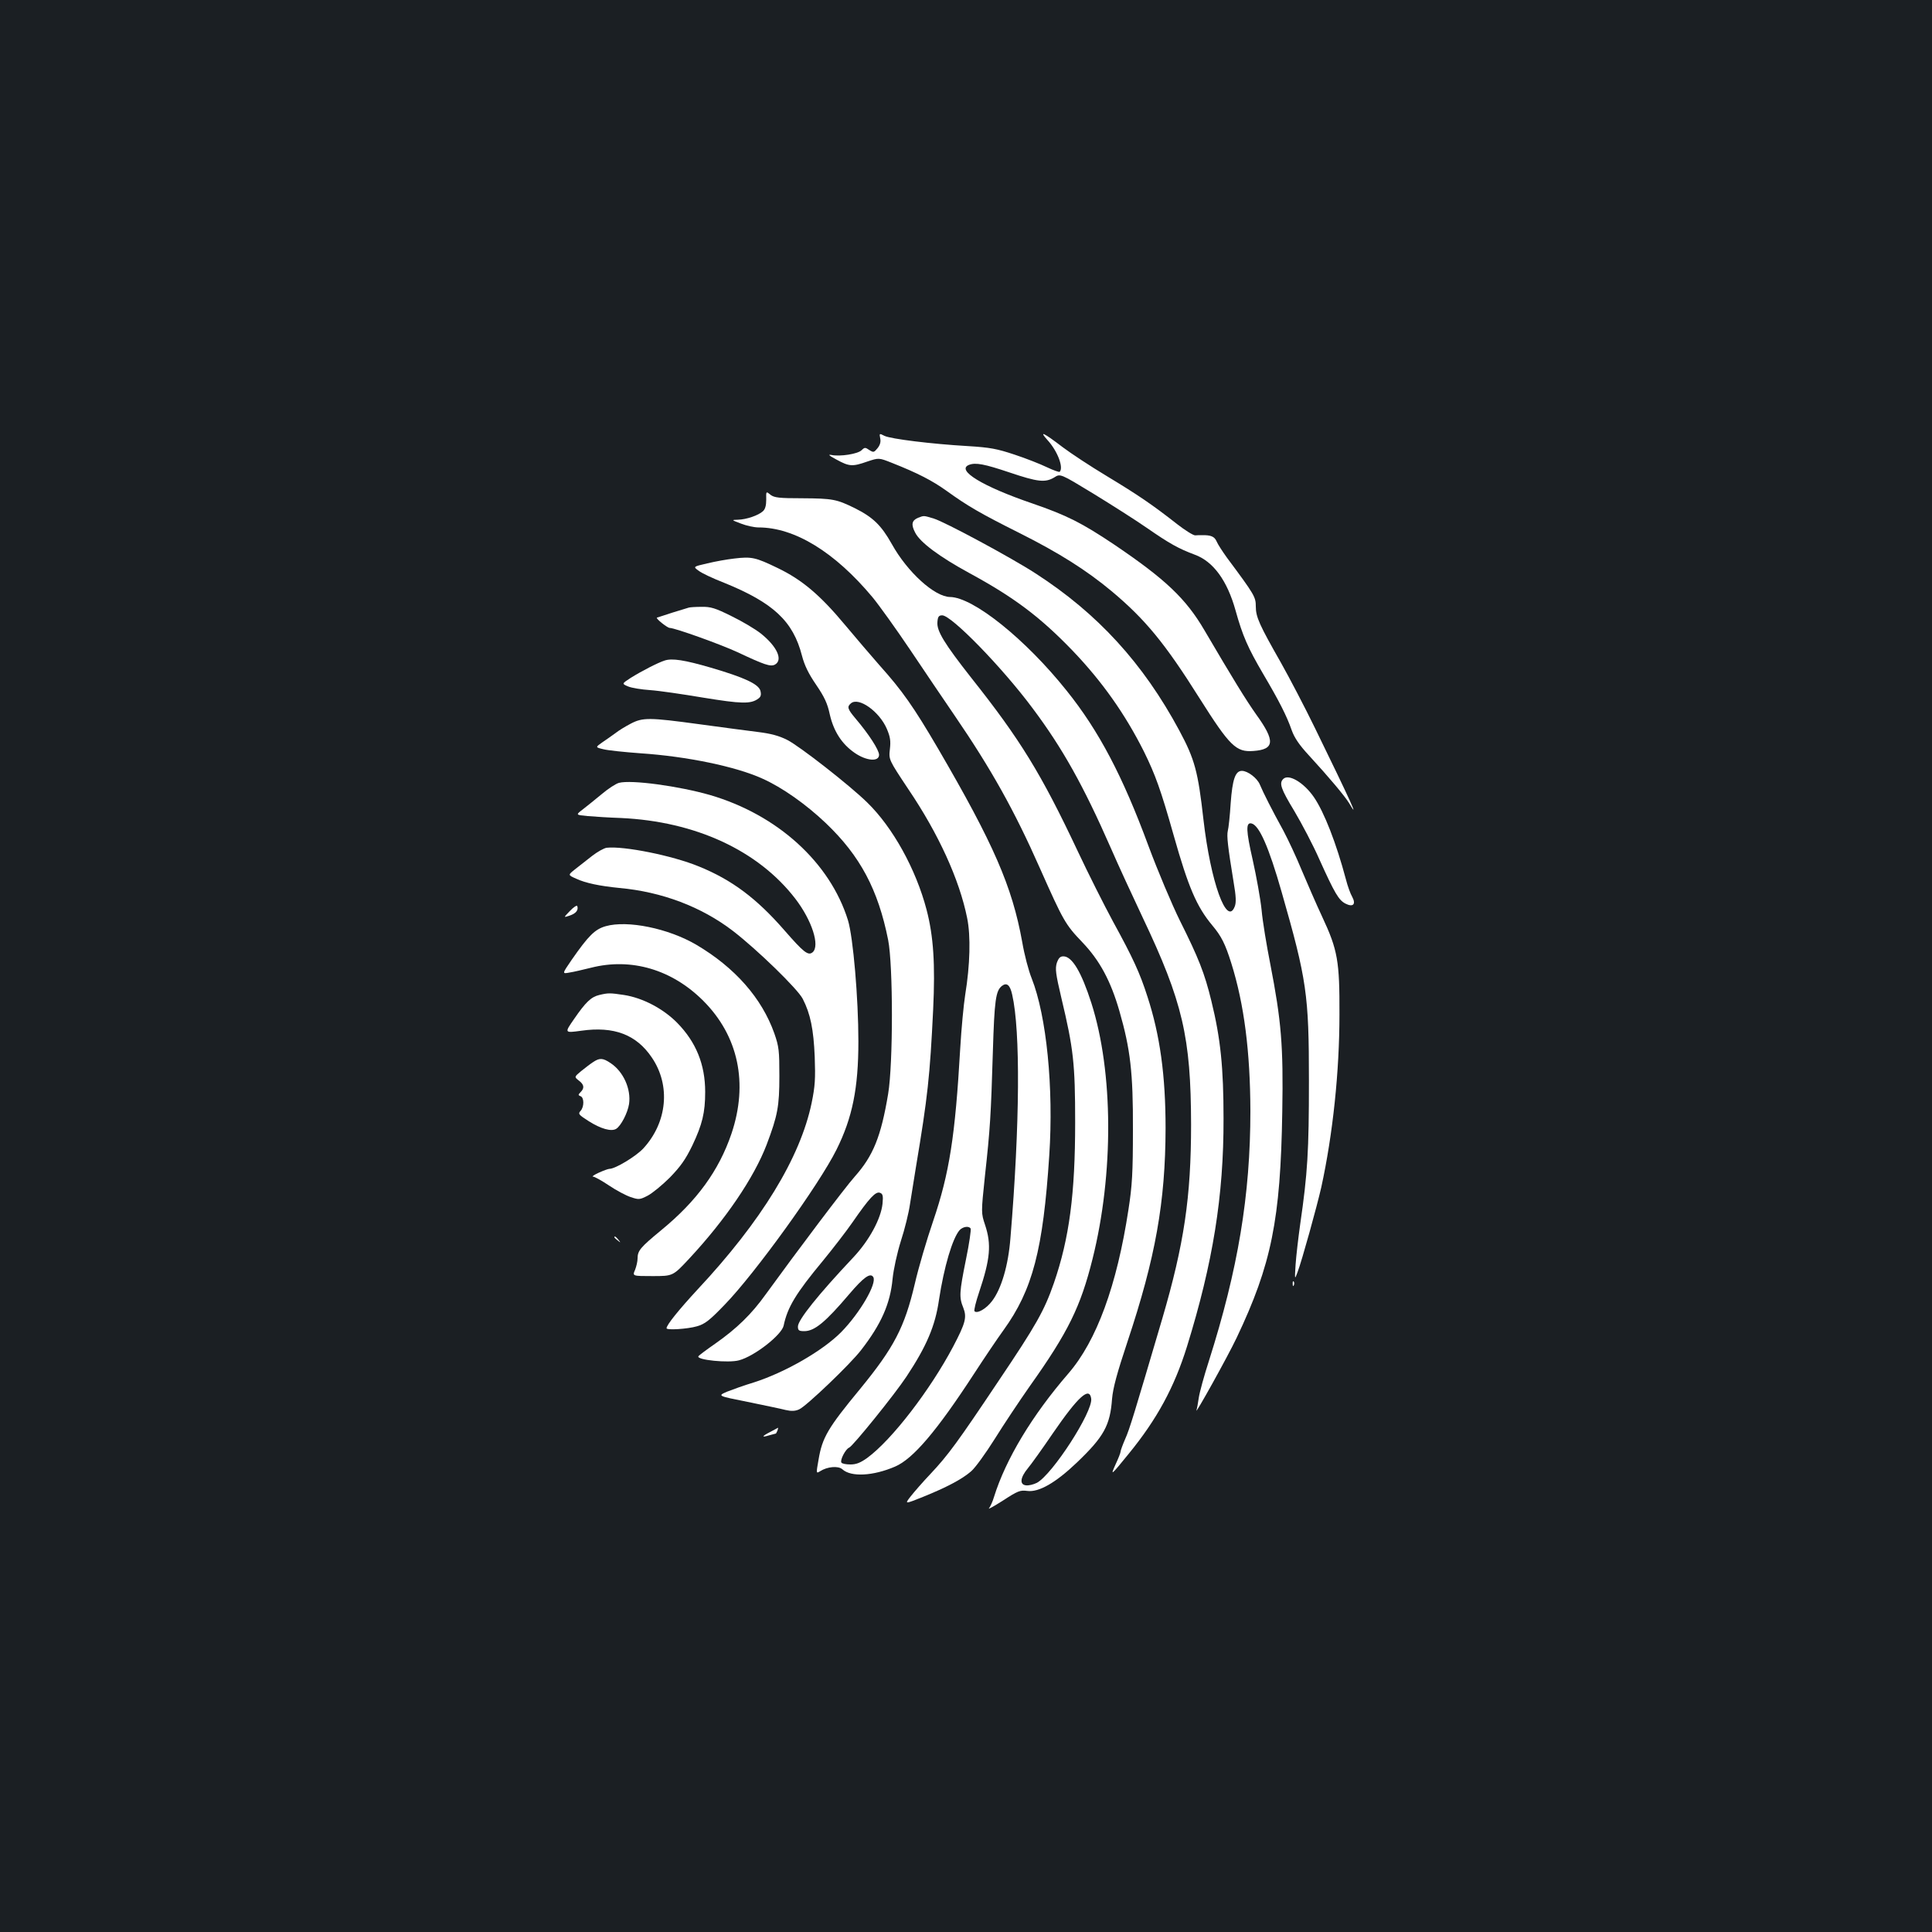 <?xml version="1.0" standalone="no"?>
<!DOCTYPE svg PUBLIC "-//W3C//DTD SVG 20010904//EN"
 "http://www.w3.org/TR/2001/REC-SVG-20010904/DTD/svg10.dtd">
<svg version="1.0" xmlns="http://www.w3.org/2000/svg"
 width="1000pt" height="1000pt" viewBox="0 0 1000 1000"
 preserveAspectRatio="xMidYMid meet">
<rect width="100%" height="100%" fill="#1b1f23"/>
<g transform="translate(0,1000) scale(0.1,-0.1)"
fill="#ffffff" stroke="none">
<path d="M4556 7731 c4 -18 -1 -35 -14 -51 -18 -22 -21 -23 -43 -9 -20 14 -24
14 -39 -1 -20 -20 -112 -34 -156 -25 -21 4 -13 -3 26 -24 66 -36 82 -37 159
-10 60 20 60 20 128 -7 134 -53 209 -92 283 -145 107 -77 171 -115 377 -218
205 -103 346 -192 478 -302 173 -145 275 -269 453 -552 158 -250 190 -281 280
-274 110 8 113 52 14 189 -53 75 -119 182 -268 436 -96 164 -202 264 -465 442
-170 114 -248 153 -425 214 -258 88 -398 173 -328 200 34 13 80 4 208 -39 148
-50 186 -54 233 -26 31 20 31 20 202 -84 93 -57 219 -137 278 -178 117 -81
162 -106 247 -138 96 -35 168 -134 211 -288 37 -133 64 -194 143 -329 82 -139
122 -217 148 -292 14 -39 39 -76 89 -130 103 -112 186 -211 208 -247 55 -94
13 0 -176 387 -52 107 -132 260 -177 340 -111 195 -130 236 -130 291 0 49 -6
60 -149 252 -23 32 -48 70 -54 85 -11 25 -29 33 -77 32 -8 0 -23 0 -34 -1 -10
0 -52 26 -93 58 -130 102 -204 152 -363 248 -85 51 -188 119 -229 150 -101 77
-125 88 -79 37 52 -57 84 -142 63 -164 -3 -3 -33 8 -67 24 -33 16 -109 46
-167 65 -90 30 -126 37 -241 44 -189 11 -399 37 -432 53 -27 14 -27 13 -22
-13z"/>
<path d="M3966 7414 c0 -30 -5 -49 -17 -60 -24 -22 -86 -43 -129 -44 -35 -1
-35 -1 15 -20 28 -11 69 -20 91 -20 187 0 394 -127 589 -360 34 -41 123 -165
197 -275 74 -110 177 -263 230 -340 188 -275 308 -489 441 -790 121 -272 131
-290 219 -382 90 -94 147 -200 192 -356 57 -198 71 -319 70 -612 0 -228 -4
-292 -23 -415 -60 -394 -165 -680 -311 -849 -187 -216 -324 -443 -385 -639 -7
-24 -19 -50 -26 -59 -8 -8 25 10 72 40 77 50 89 55 126 50 60 -8 147 42 257
147 140 134 172 192 182 330 5 56 25 131 80 296 145 435 196 722 197 1104 0
274 -29 483 -94 682 -39 122 -75 200 -178 388 -46 85 -129 250 -183 365 -189
401 -297 577 -551 897 -139 177 -179 242 -175 288 2 28 7 35 25 35 48 0 310
-269 467 -480 156 -208 264 -402 405 -723 39 -90 114 -252 165 -360 208 -438
250 -620 251 -1072 0 -376 -36 -619 -149 -1005 -146 -495 -169 -572 -192 -623
-13 -30 -24 -60 -24 -66 0 -6 -12 -36 -26 -66 -28 -62 -24 -58 68 55 147 180
236 344 302 556 134 433 190 779 189 1179 0 263 -15 414 -63 609 -35 144 -66
222 -163 416 -41 83 -114 256 -162 385 -134 363 -257 597 -424 805 -213 267
-484 484 -604 485 -79 1 -220 128 -301 274 -55 98 -98 139 -192 186 -94 46
-114 50 -271 51 -121 0 -145 3 -165 18 -23 19 -23 19 -22 -25z m1682 -4653
c10 -67 -200 -392 -281 -436 -18 -9 -43 -15 -57 -13 -34 4 -29 41 10 88 16 19
75 101 130 182 130 189 189 243 198 179z"/>
<path d="M4752 7320 c-33 -14 -37 -35 -15 -77 26 -51 126 -125 280 -209 234
-127 367 -228 534 -401 154 -161 272 -328 370 -523 59 -120 87 -197 154 -434
76 -269 119 -369 200 -466 47 -56 67 -96 98 -195 67 -213 98 -459 99 -765 0
-436 -64 -820 -215 -1295 -25 -77 -48 -162 -52 -189 -4 -27 -9 -56 -12 -65
-11 -33 162 278 208 375 180 379 227 610 236 1169 6 343 -5 471 -62 765 -19
96 -40 222 -45 280 -6 58 -27 174 -46 259 -35 153 -36 195 -7 189 40 -8 90
-121 157 -356 130 -454 141 -530 141 -977 0 -364 -7 -478 -45 -740 -10 -71
-21 -166 -24 -210 -5 -80 -5 -80 10 -40 23 61 100 339 123 440 60 275 94 599
94 895 1 275 -9 333 -89 504 -31 66 -78 175 -106 241 -27 66 -70 158 -95 205
-59 107 -104 196 -122 239 -14 34 -63 71 -93 71 -34 0 -49 -44 -58 -167 -4
-65 -11 -130 -15 -144 -6 -26 0 -80 30 -264 13 -75 14 -107 6 -127 -41 -106
-125 127 -162 450 -28 249 -45 312 -125 461 -187 348 -423 606 -744 813 -121
79 -472 268 -527 284 -53 16 -50 16 -81 4z"/>
<path d="M3800 7109 c-36 -4 -98 -15 -139 -25 -74 -17 -74 -17 -45 -38 15 -12
74 -40 131 -62 256 -104 358 -199 404 -378 13 -50 34 -93 73 -150 43 -63 59
-97 71 -154 20 -87 62 -153 129 -199 61 -42 126 -47 126 -10 0 25 -53 107
-121 187 -43 51 -46 62 -24 80 40 33 146 -42 185 -132 18 -42 21 -63 16 -106
-6 -54 -6 -54 95 -206 157 -232 265 -469 305 -668 19 -93 15 -243 -10 -396 -8
-50 -20 -176 -26 -280 -26 -453 -56 -645 -140 -892 -33 -96 -76 -242 -95 -325
-53 -225 -107 -329 -283 -544 -167 -202 -196 -252 -215 -365 -13 -73 -13 -74
8 -61 37 24 94 29 115 10 45 -41 159 -35 273 14 93 40 215 183 409 481 52 80
120 181 152 225 151 209 205 416 237 905 23 350 -14 721 -91 916 -16 39 -38
123 -49 188 -52 288 -148 508 -436 1002 -126 215 -183 297 -304 432 -42 48
-121 140 -176 206 -129 155 -223 235 -350 296 -114 55 -134 60 -225 49z m1439
-2257 c43 -187 40 -671 -9 -1260 -11 -142 -47 -263 -95 -326 -30 -40 -77 -67
-91 -53 -4 4 7 49 24 99 58 173 64 247 31 347 -21 63 -21 63 -1 254 27 245 31
313 41 642 8 269 15 317 47 342 25 19 42 5 53 -45z m-215 -1211 c3 -5 -7 -77
-24 -159 -35 -173 -36 -197 -14 -251 19 -49 12 -78 -52 -200 -119 -225 -317
-483 -445 -577 -35 -25 -57 -34 -87 -34 -23 0 -44 4 -47 10 -8 13 22 70 40 77
19 7 237 277 297 368 104 157 149 263 168 396 26 171 70 320 107 362 17 18 48
23 57 8z"/>
<path d="M3565 6855 c-5 -2 -44 -13 -85 -26 -41 -13 -77 -25 -80 -26 -6 -5 53
-52 66 -53 30 -1 266 -86 352 -126 138 -65 170 -76 193 -64 43 24 11 94 -73
161 -29 23 -98 64 -152 90 -84 42 -108 49 -155 48 -31 0 -60 -2 -66 -4z"/>
<path d="M3440 6581 c-35 -11 -120 -55 -176 -90 -46 -30 -46 -30 -13 -44 19
-8 70 -16 114 -19 45 -3 168 -21 275 -39 197 -32 246 -34 285 -5 13 9 16 20
11 40 -9 35 -82 69 -256 120 -137 40 -202 50 -240 37z"/>
<path d="M3264 6254 c-27 -14 -63 -36 -79 -49 -17 -12 -47 -34 -67 -47 -37
-26 -37 -26 5 -36 23 -6 110 -15 192 -21 241 -16 495 -69 631 -131 103 -46
226 -133 329 -231 178 -170 270 -344 322 -604 26 -131 26 -642 0 -797 -37
-222 -78 -321 -172 -427 -52 -58 -301 -389 -462 -611 -73 -102 -149 -176 -260
-254 -46 -32 -85 -61 -88 -66 -12 -19 156 -36 210 -21 80 21 220 131 231 179
20 96 63 167 204 337 50 61 119 150 153 199 87 126 120 161 142 152 14 -5 17
-15 13 -56 -8 -78 -69 -191 -152 -279 -181 -192 -286 -323 -286 -357 0 -20 5
-24 33 -24 53 0 109 46 233 192 74 87 109 112 124 88 20 -33 -69 -186 -166
-285 -96 -97 -291 -209 -454 -261 -47 -14 -108 -36 -136 -47 -51 -22 -51 -22
105 -53 86 -18 175 -36 197 -42 30 -7 50 -6 70 3 36 15 266 235 321 307 104
134 151 240 163 369 5 49 23 132 43 196 20 61 41 147 47 190 7 43 21 130 31
193 61 365 72 467 89 815 11 234 2 378 -34 516 -55 210 -175 427 -308 556 -92
90 -351 292 -413 323 -43 22 -86 33 -150 41 -49 6 -185 24 -302 40 -264 36
-296 36 -359 3z"/>
<path d="M6642 5968 c-22 -22 -13 -50 58 -167 38 -64 97 -176 129 -249 79
-175 100 -211 135 -229 39 -20 56 -4 35 35 -9 15 -24 56 -33 92 -49 184 -112
347 -166 425 -52 75 -130 121 -158 93z"/>
<path d="M3204 5948 c-16 -4 -56 -30 -89 -58 -33 -27 -77 -63 -98 -79 -38 -29
-38 -29 25 -35 35 -3 113 -8 173 -10 385 -18 709 -168 901 -417 87 -113 129
-245 90 -278 -23 -19 -46 -1 -147 115 -143 164 -271 260 -441 329 -138 57
-390 107 -478 97 -14 -2 -48 -21 -75 -42 -28 -22 -67 -53 -88 -69 -38 -30 -38
-30 5 -49 49 -23 123 -38 223 -48 222 -20 426 -98 588 -222 125 -96 336 -301
362 -352 40 -78 56 -158 62 -300 4 -114 2 -151 -16 -239 -59 -283 -259 -611
-591 -966 -97 -105 -160 -183 -160 -200 0 -11 109 -4 157 10 42 12 65 30 145
113 156 161 487 619 578 802 82 165 113 317 113 560 0 222 -27 539 -54 627
-93 299 -365 546 -714 648 -160 46 -407 80 -471 63z"/>
<path d="M2950 5285 c-34 -35 -34 -35 -1 -24 32 11 46 28 39 49 -2 6 -19 -5
-38 -25z"/>
<path d="M3135 5206 c-56 -16 -89 -49 -176 -174 -50 -73 -50 -73 -12 -66 21 3
71 15 112 25 208 53 419 -9 581 -171 182 -182 234 -427 146 -688 -65 -191
-179 -348 -363 -499 -109 -90 -123 -106 -123 -148 0 -14 -6 -40 -13 -58 -14
-32 -14 -32 91 -32 105 0 105 0 189 90 188 202 335 418 401 590 57 151 66 198
66 355 0 131 -2 152 -26 221 -65 183 -204 341 -404 459 -145 85 -356 128 -469
96z"/>
<path d="M5470 5016 c-9 -30 -6 -56 24 -183 62 -260 71 -337 71 -643 0 -369
-30 -599 -110 -831 -50 -143 -90 -215 -288 -509 -210 -314 -259 -381 -350
-478 -40 -42 -86 -95 -104 -118 -31 -40 -31 -40 64 -2 121 49 202 91 250 133
21 18 75 93 121 166 46 74 128 197 182 274 199 280 263 411 325 659 110 440
108 967 -6 1324 -52 162 -100 242 -145 242 -17 0 -25 -9 -34 -34z"/>
<path d="M3102 4850 c-42 -10 -70 -36 -131 -125 -50 -72 -50 -72 38 -60 169
24 285 -20 365 -139 98 -144 80 -335 -44 -470 -38 -41 -145 -106 -176 -106 -6
0 -31 -9 -55 -20 -24 -11 -37 -20 -30 -20 8 0 46 -21 83 -46 37 -25 88 -52
112 -60 42 -14 47 -14 88 7 23 12 75 54 115 94 56 58 81 93 117 167 51 108 66
169 66 276 0 142 -47 258 -145 358 -72 73 -178 129 -275 144 -73 11 -82 11
-128 0z"/>
<path d="M3069 4502 c-14 -9 -41 -30 -61 -46 -36 -30 -36 -30 -12 -49 28 -21
30 -39 9 -60 -13 -13 -13 -16 0 -21 19 -7 19 -55 0 -76 -14 -15 -10 -20 42
-53 63 -40 117 -55 142 -40 25 15 60 83 67 129 11 77 -29 167 -95 211 -41 28
-58 28 -92 5z"/>
<path d="M3180 3596 c0 -2 8 -10 18 -17 15 -13 16 -12 3 4 -13 16 -21 21 -21
13z"/>
<path d="M6691 3354 c0 -11 3 -14 6 -6 3 7 2 16 -1 19 -3 4 -6 -2 -5 -13z"/>
<path d="M3988 2589 c-47 -24 -48 -31 -6 -18 18 5 34 9 34 9 1 0 4 7 8 15 3 8
4 15 3 15 -1 -1 -19 -10 -39 -21z"/>
</g>
</svg>
